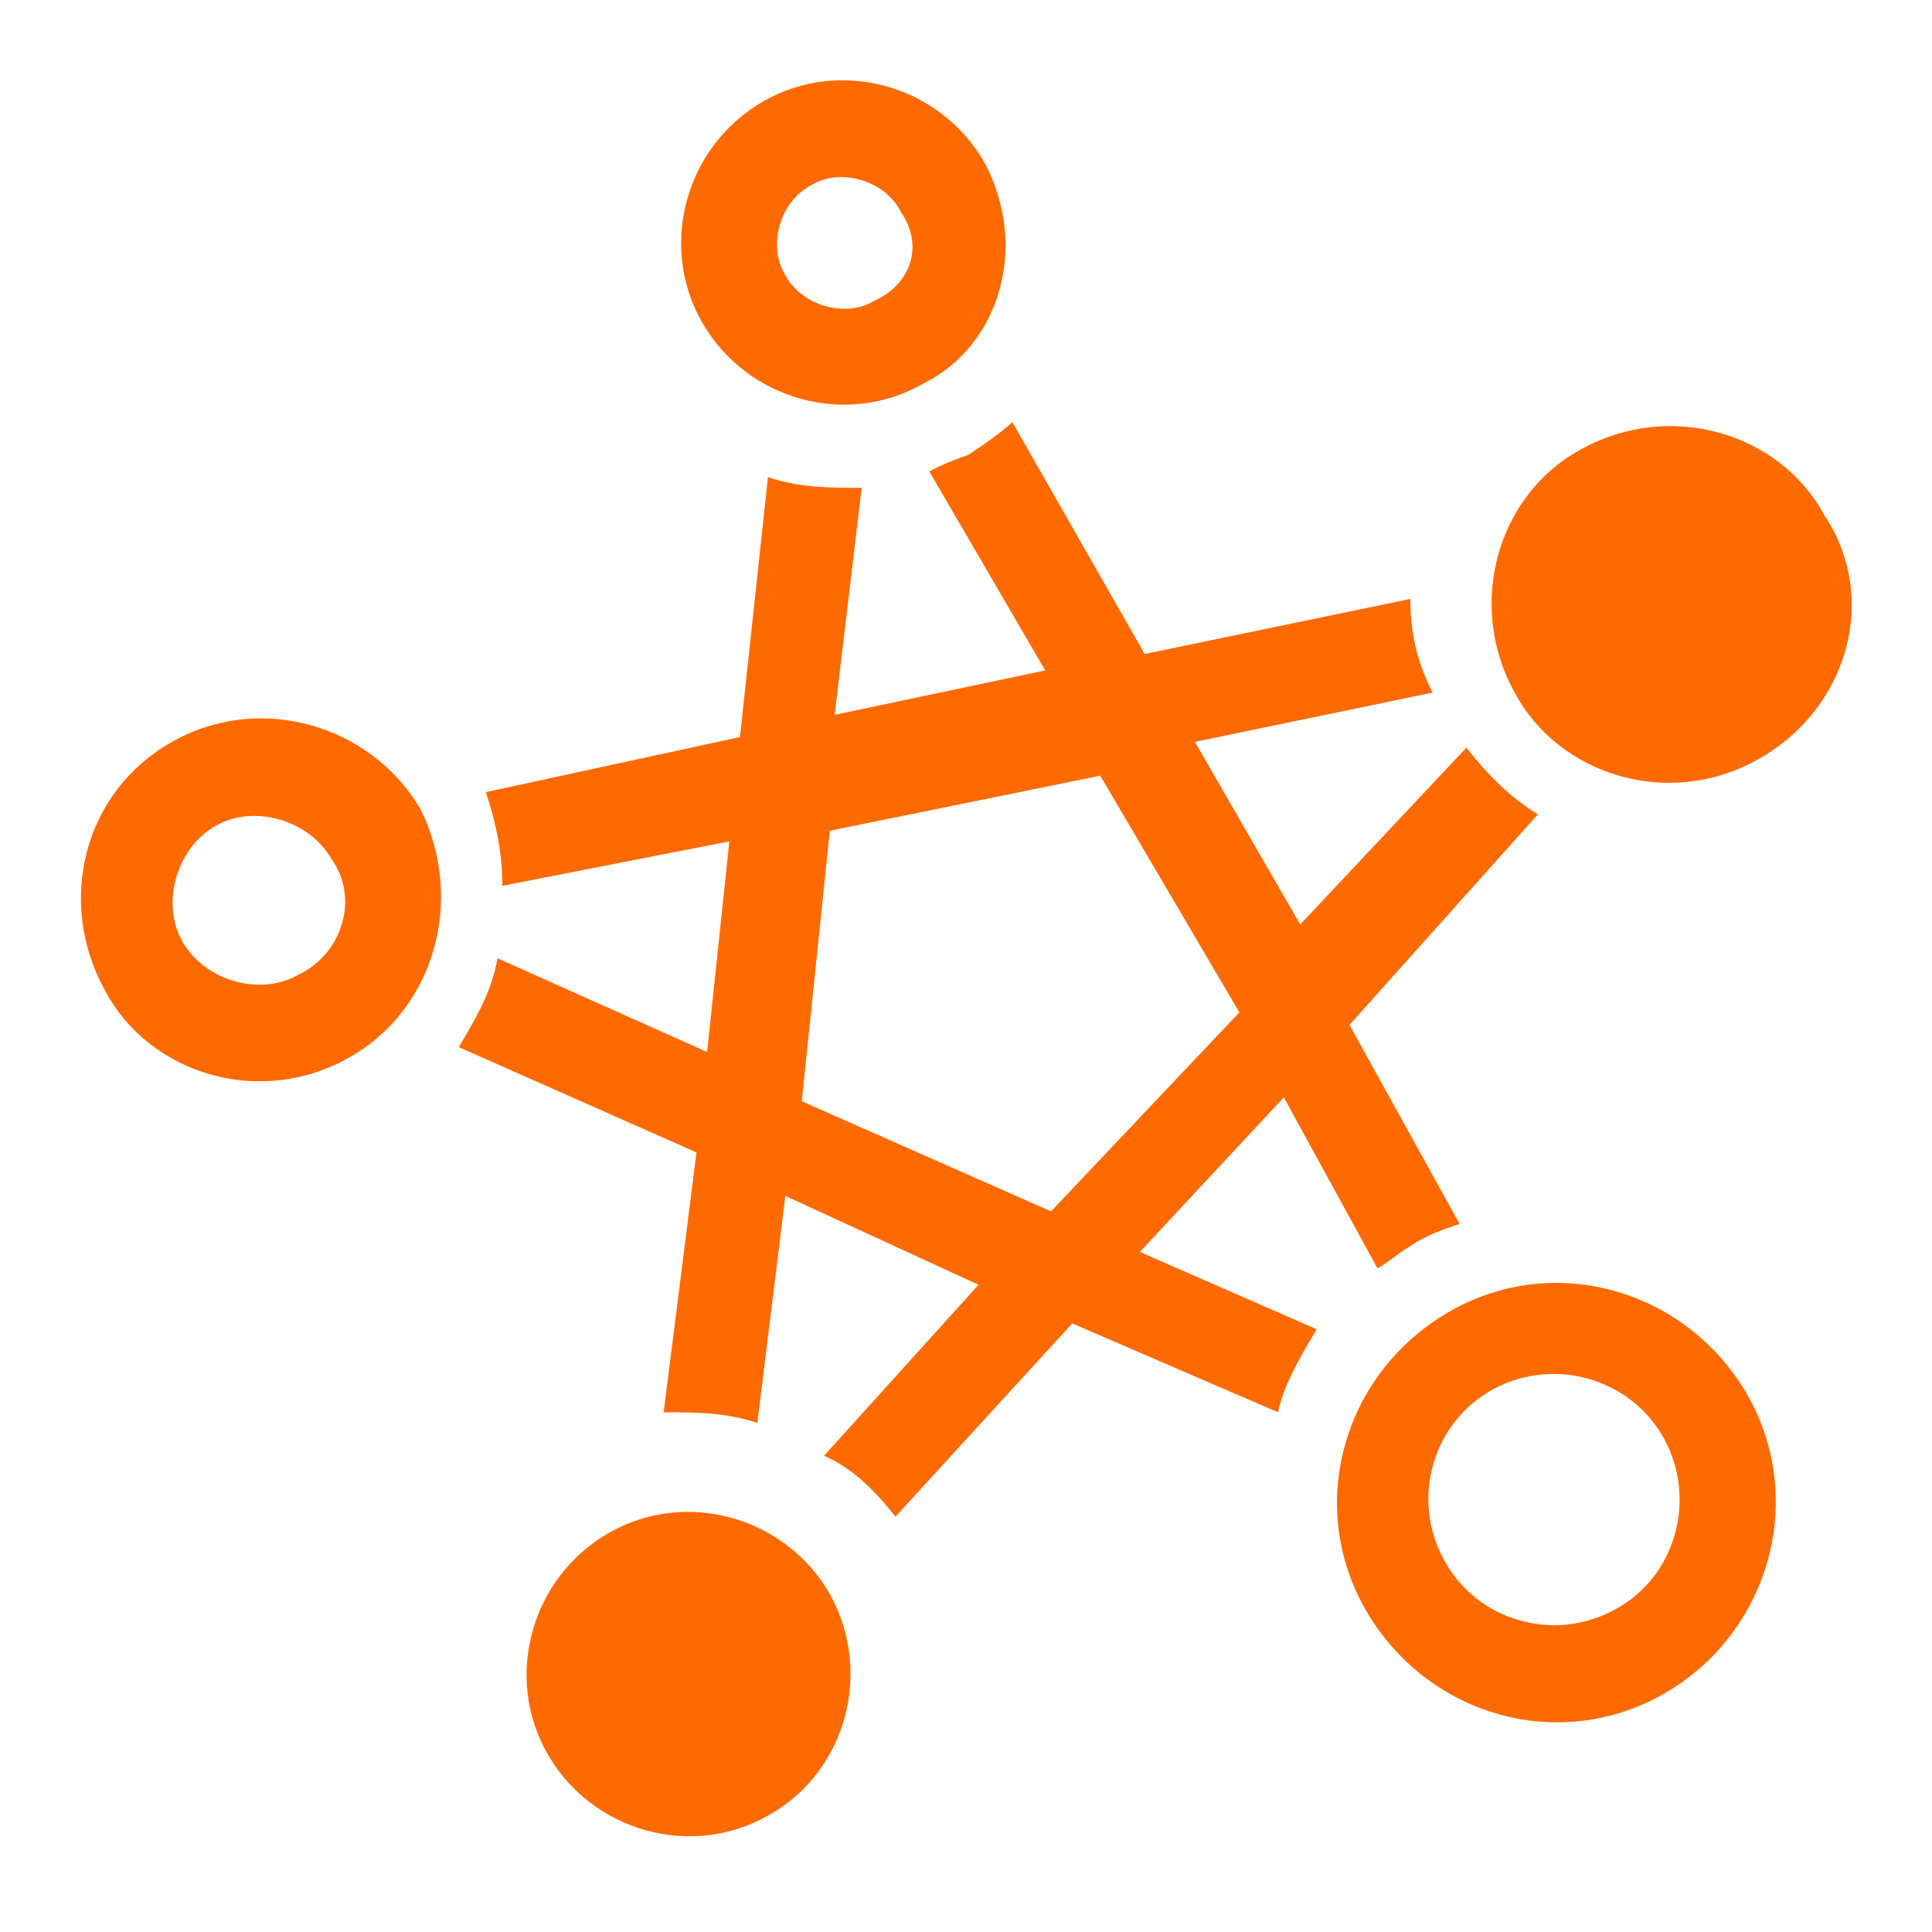 <svg class="icon" style="width: 1em;height: 1em;vertical-align: middle;fill: currentColor;overflow: hidden;" viewBox="0 0 1024 1024" version="1.1" xmlns="http://www.w3.org/2000/svg"><path d="M882.176 897.536c-55.808 32.256-125.952 11.776-158.208-44.032-32.256-55.808-11.776-125.952 44.032-158.208 55.808-32.256 125.952-11.776 158.208 44.032 31.744 55.808 11.264 126.464-44.032 158.208z m0-134.656c-17.408-32.256-58.368-44.032-90.624-26.624-32.256 17.408-44.032 58.368-26.112 90.624 17.408 32.256 58.368 44.032 90.624 26.112 31.744-16.896 43.52-57.856 26.112-90.112zM489.472 203.264c-40.96 23.552-93.696 8.704-117.248-32.256-23.552-40.96-8.704-93.696 32.256-117.248 40.96-23.552 93.696-8.704 117.248 32.256 23.552 44.032 8.704 96.768-32.256 117.248zM477.696 112.64c-8.704-17.408-32.256-23.552-47.104-14.848-17.408 8.704-23.552 32.256-14.848 47.104 8.704 17.408 32.256 23.552 47.104 14.848 20.48-9.216 26.624-29.696 14.848-47.104z m-292.864 448c-47.104 26.624-105.472 8.704-129.024-35.328-26.112-47.104-11.776-105.472 35.328-132.096 47.104-26.624 105.472-8.704 131.584 35.328 23.552 47.104 8.704 105.984-37.888 132.096z m-9.216-105.472c-11.776-20.48-40.96-29.184-61.44-17.408-20.48 11.776-29.184 40.96-17.408 61.44 11.776 20.48 40.96 29.184 61.44 17.408 23.552-11.264 32.256-40.96 17.408-61.44z m231.936 506.88c-40.96 23.552-93.696 8.704-117.248-32.256-23.552-40.96-8.704-93.696 32.256-117.248s93.696-8.704 117.248 32.256c23.04 41.472 8.704 94.208-32.256 117.248z m307.712-418.816l58.368 105.472c-8.704 3.072-17.408 5.632-26.112 11.776-5.632 3.072-11.776 8.704-17.408 11.776l-49.664-90.624-76.288 81.92 93.696 40.96c-8.704 14.848-17.408 29.184-20.48 44.032L568.32 701.44l-93.696 102.4c-11.776-14.848-23.552-26.112-37.888-32.256l81.92-90.624-102.4-47.104-14.848 120.32c-17.408-5.632-32.256-5.632-49.664-5.632l17.408-137.728-125.952-55.808c8.704-14.848 17.408-29.184 20.48-47.104l111.104 49.664 11.776-111.616L266.24 469.504c0-17.408-3.072-32.256-8.704-49.664l134.656-29.184 14.848-137.728c17.408 5.632 32.256 5.632 49.664 5.632L442.368 378.88l111.616-23.552-61.44-105.472c5.632-3.072 11.776-5.632 20.48-8.704 8.704-5.632 17.408-11.776 23.552-17.408l70.144 122.88L747.52 317.44c0 17.408 3.072 32.256 11.776 49.664l-125.952 26.112 55.808 96.768 88.064-93.696c11.776 14.848 23.552 26.624 37.888 35.328l-99.84 111.616z m-132.096-132.096l-143.36 29.184-14.848 143.36 132.096 58.368 99.84-105.472-73.728-125.44z m348.672-8.704c-47.104 26.624-105.472 8.704-129.024-35.328-26.112-47.104-8.704-105.472 35.328-129.024 47.104-26.112 105.472-8.704 129.024 35.328 29.184 44.032 11.776 102.912-35.328 129.024z" fill="#FF6A00" /></svg>
